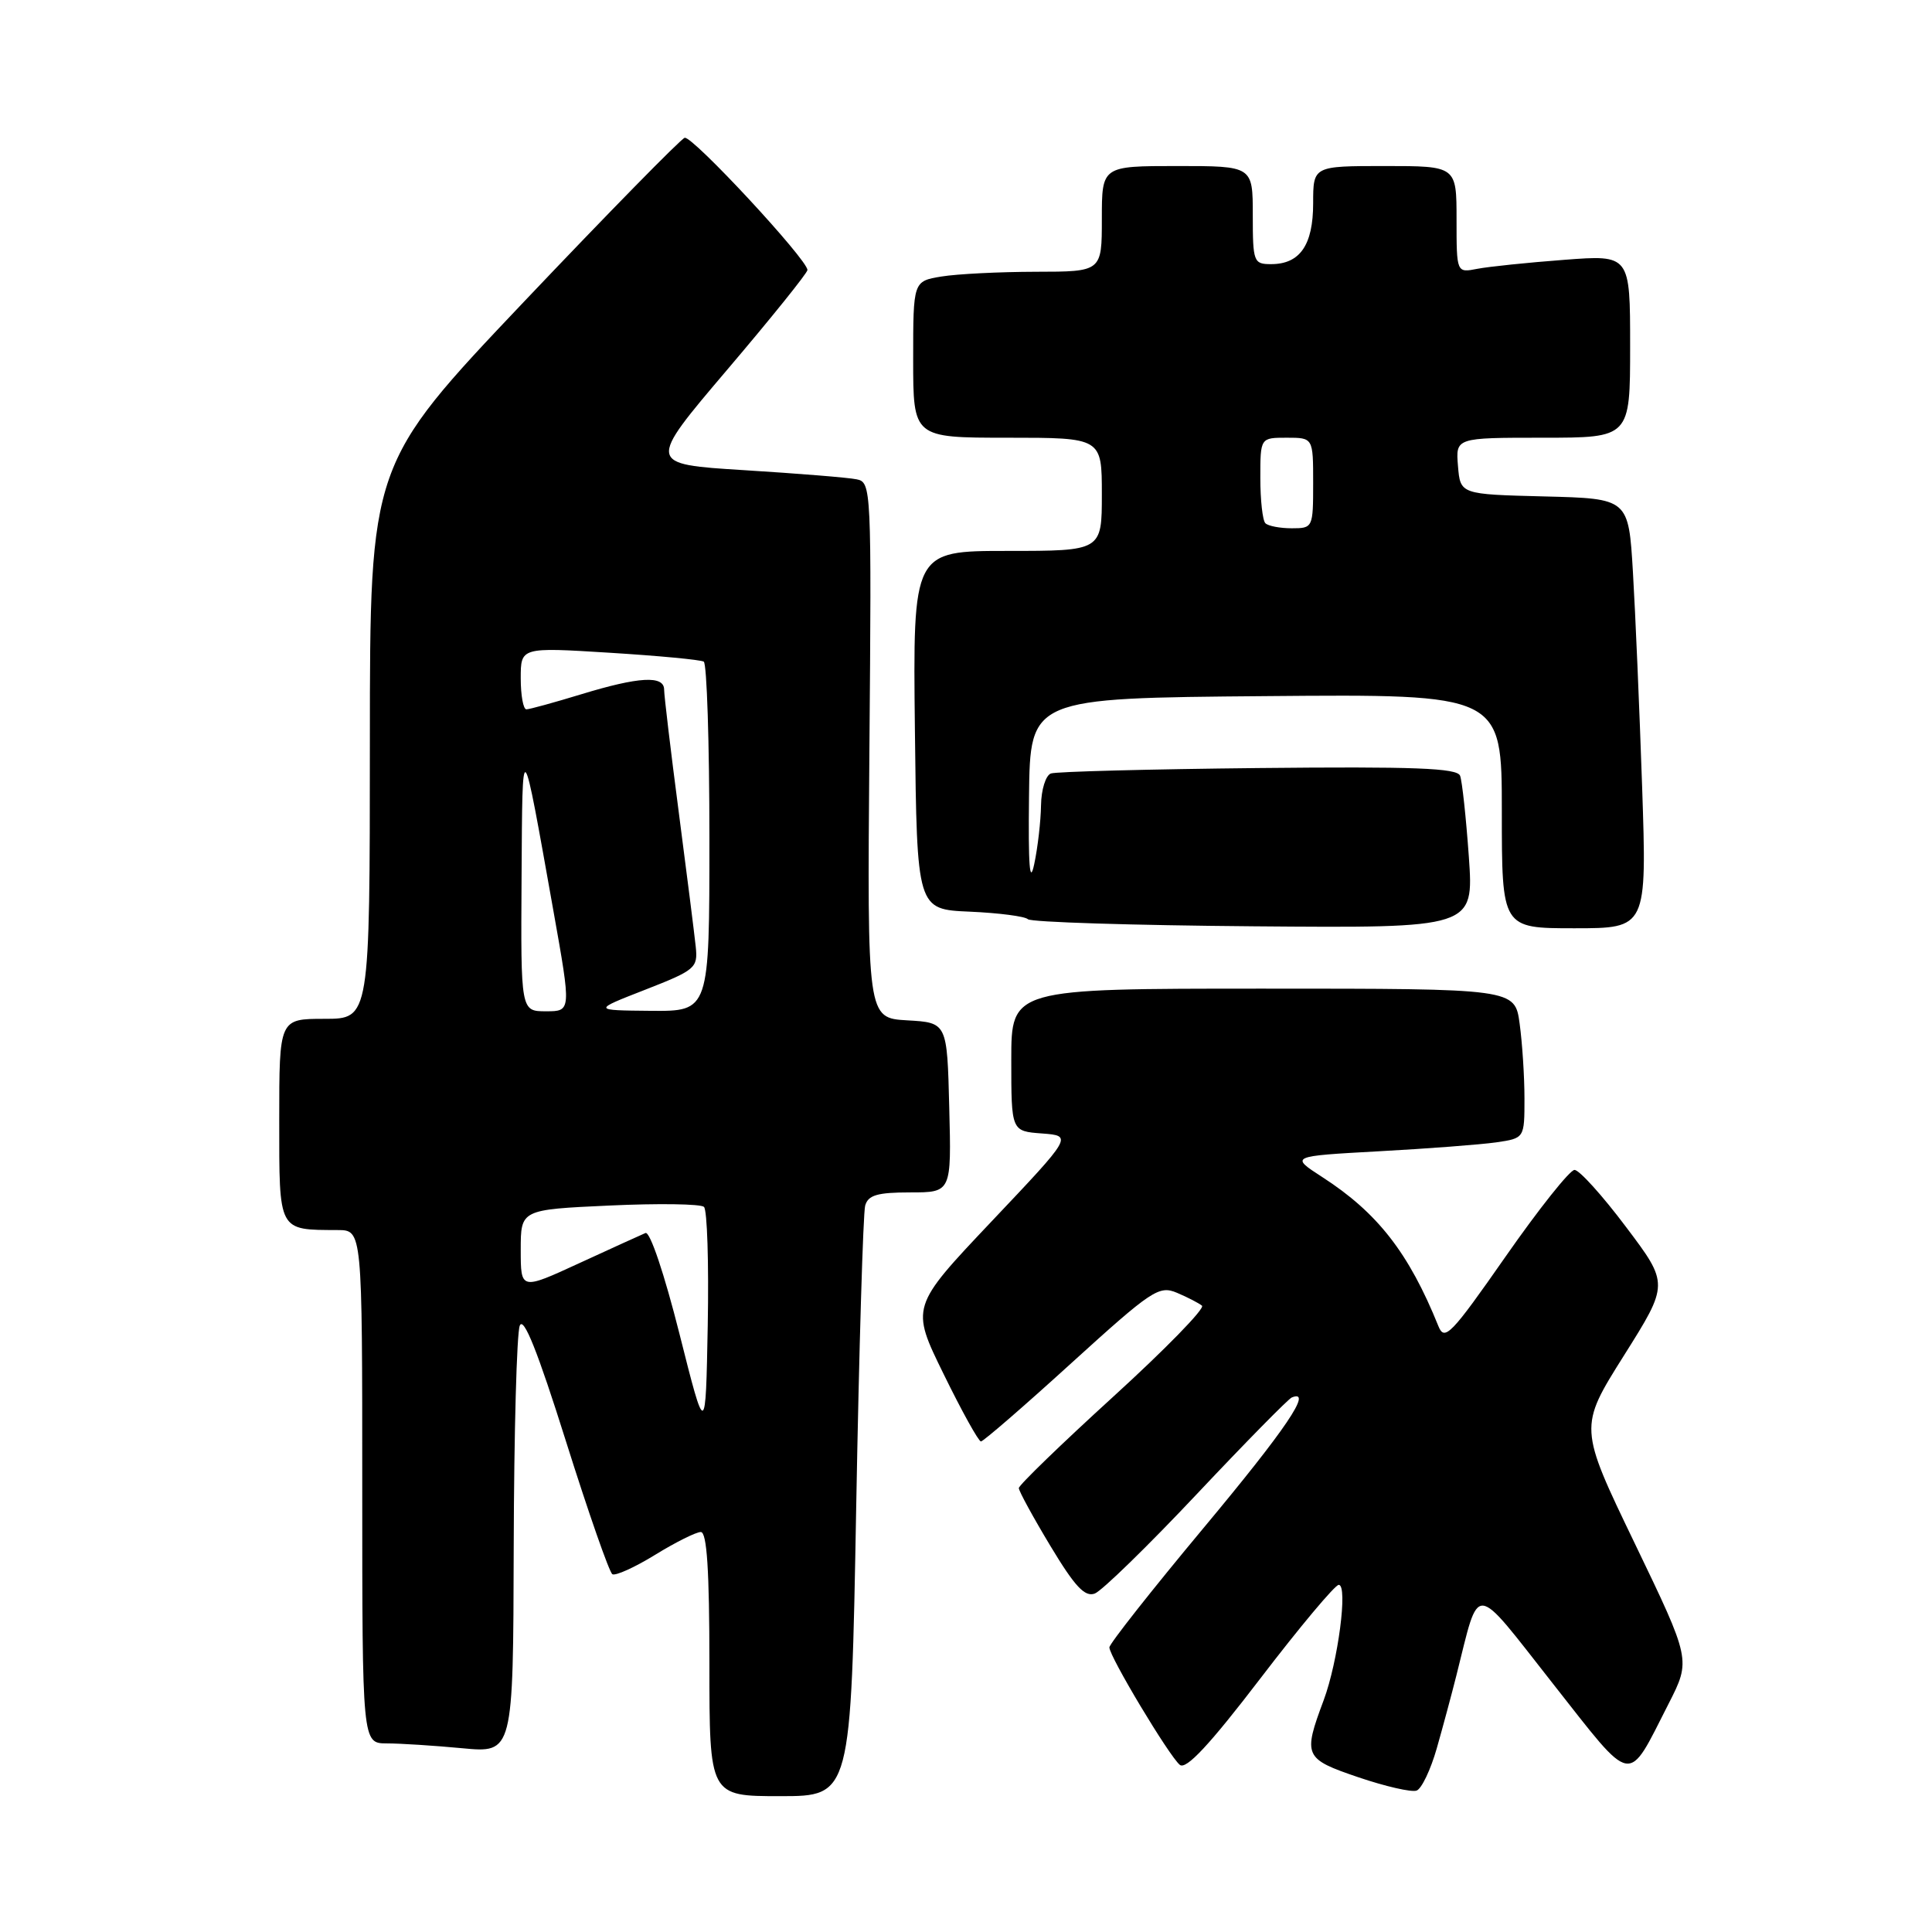 <?xml version="1.0" encoding="UTF-8" standalone="no"?>
<!DOCTYPE svg PUBLIC "-//W3C//DTD SVG 1.1//EN" "http://www.w3.org/Graphics/SVG/1.1/DTD/svg11.dtd" >
<svg xmlns="http://www.w3.org/2000/svg" xmlns:xlink="http://www.w3.org/1999/xlink" version="1.1" viewBox="0 0 256 256">
 <g >
 <path fill="currentColor"
d=" M 113.45 199.75 C 113.83 178.71 114.37 160.71 114.64 159.75 C 115.03 158.36 116.25 158.00 120.60 158.00 C 126.07 158.00 126.07 158.00 125.78 146.75 C 125.50 135.50 125.50 135.50 120.20 135.20 C 114.91 134.89 114.91 134.89 115.20 99.40 C 115.49 64.59 115.46 63.90 113.50 63.51 C 112.40 63.28 105.70 62.74 98.61 62.30 C 85.73 61.50 85.73 61.50 96.35 49.00 C 102.20 42.12 106.98 36.18 106.99 35.78 C 107.01 34.42 91.71 17.93 90.72 18.26 C 90.18 18.44 80.57 28.24 69.37 40.04 C 49.02 61.50 49.02 61.50 49.01 98.25 C 49.00 135.00 49.00 135.00 43.00 135.00 C 37.00 135.00 37.00 135.00 37.00 148.38 C 37.00 163.31 36.81 162.95 44.75 162.99 C 48.00 163.00 48.00 163.00 48.00 197.00 C 48.00 231.00 48.00 231.00 51.25 231.01 C 53.04 231.01 57.54 231.30 61.25 231.65 C 68.00 232.29 68.00 232.29 68.07 204.89 C 68.11 189.83 68.47 176.67 68.87 175.66 C 69.37 174.38 71.24 179.05 74.99 190.97 C 77.96 200.40 80.73 208.33 81.14 208.59 C 81.55 208.84 84.10 207.69 86.81 206.02 C 89.51 204.36 92.23 203.00 92.86 203.00 C 93.67 203.00 94.00 208.07 94.00 220.50 C 94.00 238.00 94.00 238.00 103.38 238.00 C 112.76 238.00 112.76 238.00 113.45 199.75 Z  M 190.38 231.66 C 191.19 228.82 192.36 224.47 192.98 222.00 C 196.12 209.54 195.04 209.45 205.76 223.08 C 216.60 236.84 215.53 236.66 221.11 225.73 C 224.05 219.95 224.05 219.95 216.63 204.54 C 209.20 189.12 209.20 189.12 215.17 179.63 C 221.15 170.13 221.15 170.13 215.45 162.57 C 212.32 158.40 209.25 155.01 208.63 155.02 C 208.01 155.03 203.90 160.19 199.50 166.50 C 192.27 176.86 191.41 177.74 190.60 175.73 C 186.68 166.02 182.54 160.70 175.21 155.97 C 170.93 153.20 170.93 153.20 182.71 152.55 C 189.20 152.20 196.19 151.66 198.25 151.37 C 202.00 150.82 202.00 150.82 202.00 145.55 C 202.00 142.65 201.71 138.19 201.36 135.64 C 200.73 131.00 200.73 131.00 167.36 131.00 C 134.00 131.00 134.00 131.00 134.00 140.44 C 134.00 149.89 134.00 149.89 138.07 150.19 C 142.13 150.50 142.13 150.50 131.40 161.83 C 120.67 173.17 120.67 173.17 125.04 182.08 C 127.44 186.99 129.67 191.00 129.98 191.00 C 130.29 191.00 135.69 186.33 141.97 180.61 C 152.64 170.92 153.57 170.30 155.95 171.30 C 157.35 171.89 158.85 172.67 159.27 173.01 C 159.70 173.36 154.41 178.78 147.52 185.06 C 140.64 191.33 135.00 196.79 135.00 197.18 C 135.00 197.57 136.88 201.02 139.18 204.84 C 142.43 210.24 143.75 211.65 145.07 211.15 C 146.01 210.79 152.08 204.88 158.56 198.00 C 165.04 191.12 170.72 185.35 171.17 185.17 C 174.02 184.02 170.42 189.34 159.48 202.46 C 152.62 210.69 147.00 217.81 147.00 218.29 C 147.00 219.49 154.91 232.68 156.33 233.85 C 157.16 234.54 160.26 231.22 167.00 222.41 C 172.22 215.58 176.90 210.00 177.39 210.00 C 178.63 210.00 177.30 220.16 175.40 225.27 C 172.63 232.69 172.79 233.05 180.00 235.50 C 183.57 236.71 187.04 237.51 187.71 237.26 C 188.37 237.02 189.57 234.50 190.38 231.66 Z  M 194.63 113.53 C 194.26 108.33 193.74 103.49 193.47 102.79 C 193.08 101.77 187.40 101.56 166.74 101.77 C 152.31 101.92 139.94 102.24 139.25 102.49 C 138.56 102.74 137.97 104.64 137.94 106.72 C 137.91 108.80 137.51 112.30 137.04 114.50 C 136.44 117.34 136.24 114.73 136.35 105.50 C 136.50 92.50 136.50 92.50 167.75 92.24 C 199.00 91.97 199.00 91.97 199.00 107.49 C 199.00 123.00 199.00 123.00 208.61 123.00 C 218.22 123.00 218.22 123.00 217.59 104.25 C 217.24 93.94 216.69 81.13 216.37 75.78 C 215.79 66.06 215.79 66.06 204.64 65.78 C 193.50 65.50 193.50 65.50 193.19 61.75 C 192.88 58.00 192.88 58.00 204.44 58.00 C 216.00 58.00 216.00 58.00 216.00 45.88 C 216.00 33.76 216.00 33.76 207.25 34.43 C 202.44 34.79 197.26 35.33 195.75 35.62 C 193.00 36.16 193.00 36.16 193.00 29.08 C 193.00 22.00 193.00 22.00 183.50 22.00 C 174.00 22.00 174.00 22.00 174.00 26.93 C 174.00 32.47 172.25 35.00 168.43 35.00 C 166.11 35.00 166.00 34.72 166.00 28.50 C 166.00 22.00 166.00 22.00 156.00 22.00 C 146.00 22.00 146.00 22.00 146.00 29.00 C 146.00 36.00 146.00 36.00 137.25 36.01 C 132.44 36.02 126.81 36.30 124.75 36.64 C 121.00 37.26 121.00 37.26 121.00 47.63 C 121.00 58.00 121.00 58.00 133.50 58.00 C 146.00 58.00 146.00 58.00 146.00 65.50 C 146.00 73.00 146.00 73.00 133.48 73.00 C 120.96 73.00 120.96 73.00 121.23 96.75 C 121.50 120.50 121.50 120.50 128.50 120.80 C 132.35 120.97 135.82 121.42 136.20 121.80 C 136.59 122.19 150.04 122.61 166.10 122.74 C 195.29 122.98 195.29 122.98 194.63 113.53 Z  M 90.03 176.73 C 88.03 168.80 86.13 163.14 85.53 163.38 C 84.96 163.62 81.01 165.42 76.75 167.38 C 69.00 170.95 69.00 170.95 69.00 165.61 C 69.00 160.28 69.00 160.28 80.75 159.74 C 87.21 159.44 92.85 159.52 93.28 159.92 C 93.71 160.33 93.93 167.37 93.78 175.58 C 93.50 190.50 93.50 190.50 90.03 176.73 Z  M 69.11 116.25 C 69.23 97.06 69.09 96.90 73.34 120.75 C 75.70 134.00 75.70 134.00 72.35 134.00 C 69.00 134.00 69.00 134.00 69.11 116.25 Z  M 85.50 131.14 C 92.15 128.54 92.48 128.25 92.19 125.45 C 92.02 123.83 91.01 115.81 89.94 107.63 C 88.87 99.46 88.00 92.14 88.00 91.38 C 88.00 89.47 84.66 89.66 77.00 92.00 C 73.42 93.09 70.16 93.99 69.75 93.99 C 69.34 94.00 69.00 92.15 69.00 89.88 C 69.00 85.76 69.00 85.76 80.75 86.49 C 87.21 86.89 92.84 87.42 93.25 87.67 C 93.66 87.91 94.00 98.44 94.00 111.06 C 94.00 134.00 94.00 134.00 86.25 133.94 C 78.50 133.87 78.50 133.87 85.50 131.14 Z  M 167.67 69.33 C 167.30 68.97 167.00 66.27 167.00 63.33 C 167.00 58.00 167.00 58.00 170.50 58.00 C 174.00 58.00 174.00 58.00 174.00 64.00 C 174.00 69.92 173.96 70.00 171.17 70.00 C 169.61 70.00 168.03 69.70 167.67 69.33 Z "/>
</g>
</svg>